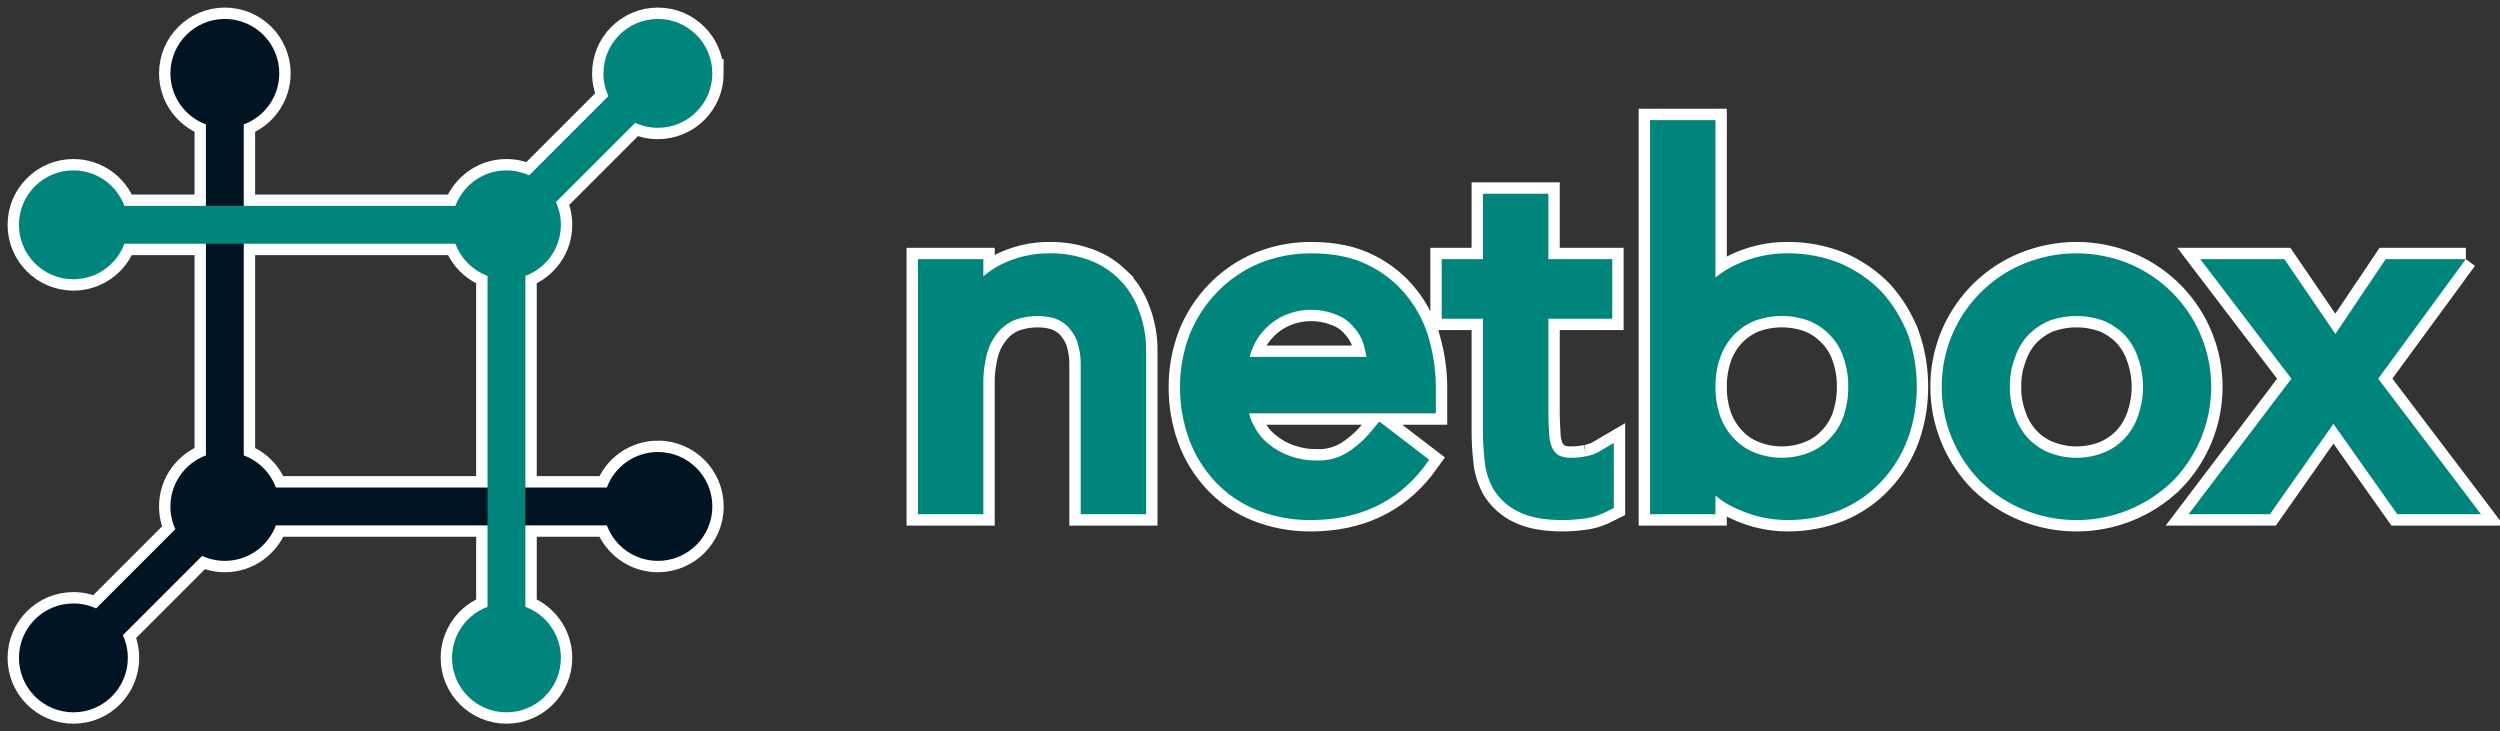 <?xml version="1.0" encoding="UTF-8"?>
<svg id="Layer_2" data-name="Layer 2" xmlns="http://www.w3.org/2000/svg" viewBox="-10 -10 1319.6 386">
  <rect x="-10" y="-10" width="1319.6" height="386" fill="#333333" stroke="none"/>
  <defs>
    <style>
      .cls-1 {
        fill: #00857d;
      }

      .cls-2 {
        fill: #001423;
      }

      .cls-outline {
        stroke-width: 12px;
        stroke: #fff;
      }
    </style>
  </defs>
  <g id="Layer_1-2" data-name="Layer 1">
    <g>
      <path class="cls-outline" d="M337.27,228.59c-12.35,0-22.88,7.8-26.94,18.74h-174.71c-2.9-7.83-9.12-14.04-16.95-16.95V55.67c10.94-4.06,18.74-14.59,18.74-26.94,0-15.87-12.86-28.73-28.73-28.73s-28.73,12.86-28.73,28.73c0,12.35,7.8,22.88,18.74,26.94v174.71c-10.94,4.06-18.74,14.59-18.74,26.94,0,4.28.94,8.33,2.62,11.98l-41.85,41.85c-3.65-1.68-7.7-2.62-11.98-2.62-15.87,0-28.73,12.86-28.73,28.73s12.86,28.73,28.73,28.73,28.73-12.86,28.73-28.73c0-4.28-.94-8.33-2.62-11.98l41.85-41.85c3.65,1.68,7.7,2.62,11.98,2.62,12.35,0,22.88-7.8,26.94-18.74h174.71c4.06,10.94,14.59,18.74,26.94,18.74,15.87,0,28.73-12.86,28.73-28.73s-12.86-28.73-28.73-28.73Z"/>
      <path class="cls-outline" d="M366,28.73c0,15.87-12.86,28.73-28.73,28.73-4.28,0-8.33-.94-11.98-2.62l-41.85,41.85c1.68,3.65,2.62,7.7,2.62,11.98,0,12.35-7.8,22.88-18.74,26.94v174.71c10.94,4.06,18.74,14.59,18.74,26.94,0,15.87-12.86,28.73-28.73,28.73s-28.73-12.86-28.73-28.73c0-12.35,7.8-22.88,18.74-26.94v-174.71c-7.83-2.9-14.04-9.12-16.95-16.95H55.67c-4.06,10.94-14.59,18.74-26.94,18.74-15.87,0-28.73-12.86-28.73-28.73s12.86-28.73,28.73-28.73c12.35,0,22.88,7.8,26.94,18.74h174.71c4.06-10.94,14.59-18.74,26.94-18.74,4.28,0,8.33.94,11.98,2.62l41.85-41.85c-1.68-3.65-2.62-7.7-2.62-11.98,0-15.87,12.86-28.73,28.73-28.73s28.73,12.86,28.73,28.73ZM579.76,136.45c-4.63-4.38-10.18-7.68-16.24-9.66-6.09-2.07-12.48-3.11-18.91-3.08-9.75-.17-19.37,2.17-27.95,6.78-2.68,1.56-5.23,3.35-7.61,5.34v-9.04h-34.53v134.64h34.53v-69.06c-.08-5.7.68-11.38,2.26-16.86,1.26-4.03,3.36-7.74,6.17-10.89,2.41-2.69,5.44-4.74,8.84-5.96,3.71-1.26,7.6-1.89,11.51-1.85,2.99,0,5.97.41,8.84,1.23,2.62.91,5,2.38,6.99,4.32,2.11,2.28,3.78,4.93,4.93,7.81,1.32,4.12,1.95,8.42,1.85,12.74v78.52h34.53v-85.1c.22-7.94-1.18-15.84-4.11-23.23-2.37-6.33-6.16-12.03-11.1-16.65ZM744.41,169.34c2.28,8.16,3.46,16.6,3.49,25.08v13.77h-98.46c.38,2.33,1.22,4.57,2.47,6.58,1.83,3.77,4.51,7.08,7.81,9.66,3.42,2.8,7.32,4.96,11.51,6.37,4.42,1.57,9.08,2.33,13.77,2.26,5.63.24,11.21-1.19,16.03-4.11,5.19-3.31,9.78-7.48,13.57-12.33l3.49-4.11,26.31,20.14-3.29,4.52c-14.18,18.09-34.12,27.34-59.2,27.34-9.78.09-19.49-1.72-28.57-5.34-8.34-3.34-15.84-8.46-21.99-15.01-6.02-6.49-10.7-14.1-13.77-22.4-3.18-8.83-4.78-18.16-4.73-27.54-.02-9.49,1.72-18.9,5.14-27.75,3.36-8.35,8.32-15.96,14.59-22.4,6.24-6.44,13.72-11.54,21.99-15.01,8.74-3.58,18.1-5.4,27.54-5.34,11.92,0,21.99,2.06,30.42,6.37,7.92,3.9,14.87,9.52,20.35,16.44,5.36,6.74,9.28,14.5,11.51,22.82ZM711.31,178.39c-.43-2.36-.98-4.69-1.64-6.99-1.14-3.45-3.04-6.61-5.55-9.25-2.45-2.78-5.56-4.9-9.04-6.17-8.68-3.42-18.36-3.27-26.93.41-3.87,1.69-7.37,4.13-10.28,7.19-2.81,2.83-5.05,6.18-6.58,9.87-.73,1.58-1.28,3.23-1.64,4.93h61.66ZM827.24,230.8c-2.56.57-5.18.84-7.81.82-2.41.12-4.82-.37-6.99-1.44-1.42-1.08-2.55-2.49-3.29-4.11-.93-2.36-1.42-4.87-1.44-7.4-.21-3.29-.41-6.58-.41-9.87v-50.57h33.71v-31.45h-33.71v-34.53h-34.53v34.53h-21.79v31.45h21.79v58.79c-.04,5.15.24,10.3.82,15.42.38,5.56,1.99,10.97,4.73,15.83,3.21,5.18,7.85,9.32,13.36,11.92,5.76,2.88,13.36,4.32,23.43,4.32,3.71-.04,7.42-.31,11.1-.82,4.47-.56,8.79-1.95,12.74-4.11l2.88-1.44v-34.33l-8.43,4.93c-1.93,1.02-4.01,1.72-6.17,2.06ZM997.03,166.46c3.16,8.91,4.76,18.3,4.73,27.75.04,9.32-1.56,18.57-4.73,27.34-3.07,8.3-7.75,15.92-13.77,22.4-6.1,6.56-13.53,11.74-21.79,15.21-8.94,3.62-18.51,5.44-28.16,5.34-9.17-.04-18.22-2.07-26.52-5.96-4.12-1.71-7.93-4.07-11.31-6.99v9.87h-34.53V53.41h34.53v83.04c3.23-2.59,6.75-4.8,10.48-6.58,8.54-4.07,17.88-6.18,27.34-6.17,9.65-.09,19.22,1.72,28.16,5.34,8.18,3.52,15.58,8.62,21.79,15.01,5.91,6.58,10.57,14.17,13.77,22.4ZM963.11,178.8c-1.41-4.39-3.8-8.39-6.99-11.72-3.07-3.26-6.78-5.85-10.89-7.61-9.47-3.57-19.92-3.57-29.39,0-4.12,1.76-7.83,4.35-10.89,7.61-3.12,3.37-5.5,7.37-6.99,11.72-1.71,4.96-2.55,10.17-2.47,15.42-.05,5.24.78,10.45,2.47,15.42,1.54,4.27,3.91,8.18,6.99,11.51,3.01,3.32,6.74,5.92,10.89,7.61,9.42,3.83,19.97,3.83,29.39,0,4.16-1.68,7.88-4.28,10.89-7.61,3.15-3.28,5.54-7.21,6.99-11.51,1.68-4.96,2.52-10.18,2.47-15.42.07-5.24-.77-10.46-2.47-15.42ZM1136.6,244.16c-28.24,27.15-72.89,27.15-101.13,0-13.17-13.29-20.56-31.24-20.55-49.95-.1-28.4,16.95-54.05,43.17-64.95,17.9-7.4,38.01-7.4,55.91,0,26.14,11,43.15,36.59,43.17,64.95,0,18.71-7.38,36.66-20.55,49.95ZM1118.51,178.8c-1.42-4.34-3.73-8.33-6.78-11.72-3.1-3.22-6.8-5.8-10.89-7.61-9.55-3.56-20.05-3.56-29.6,0-4.09,1.81-7.79,4.39-10.89,7.61-3.05,3.39-5.36,7.38-6.78,11.72-1.88,4.92-2.79,10.15-2.67,15.42-.08,5.26.82,10.49,2.67,15.42,1.47,4.25,3.77,8.17,6.78,11.51,3.05,3.28,6.77,5.87,10.89,7.61,9.49,3.84,20.11,3.84,29.6,0,4.13-1.74,7.84-4.33,10.89-7.61,3.01-3.34,5.32-7.26,6.78-11.51,1.75-4.95,2.66-10.16,2.67-15.42,0-5.25-.9-10.47-2.67-15.42ZM1291.58,126.79h-42.34l-26.52,39.47-26.93-39.47h-44.4l48.1,63.1-54.27,71.53h42.96l33.5-47.69,33.71,47.69h44.19l-54.27-71.53,46.25-63.1Z"/>
      <path class="cls-2" d="M337.27,228.59c-12.35,0-22.88,7.8-26.94,18.74h-174.71c-2.9-7.83-9.12-14.04-16.95-16.95V55.67c10.94-4.06,18.74-14.59,18.74-26.94,0-15.87-12.86-28.73-28.73-28.73s-28.73,12.86-28.73,28.73c0,12.35,7.8,22.88,18.74,26.94v174.71c-10.94,4.06-18.74,14.59-18.74,26.94,0,4.28.94,8.33,2.62,11.98l-41.85,41.85c-3.65-1.68-7.7-2.62-11.98-2.62-15.87,0-28.73,12.86-28.73,28.73s12.86,28.73,28.73,28.73,28.73-12.86,28.73-28.73c0-4.28-.94-8.33-2.62-11.98l41.85-41.85c3.65,1.68,7.7,2.62,11.98,2.62,12.35,0,22.88-7.8,26.94-18.74h174.71c4.06,10.94,14.59,18.74,26.94,18.74,15.87,0,28.73-12.86,28.73-28.73s-12.86-28.73-28.73-28.73Z"/>
      <path class="cls-1" d="M366,28.73c0,15.87-12.86,28.73-28.73,28.73-4.28,0-8.33-.94-11.98-2.62l-41.85,41.85c1.68,3.65,2.62,7.7,2.62,11.98,0,12.35-7.8,22.88-18.74,26.94v174.71c10.94,4.06,18.74,14.59,18.74,26.94,0,15.87-12.86,28.73-28.73,28.73s-28.73-12.86-28.73-28.73c0-12.35,7.8-22.88,18.74-26.94v-174.71c-7.83-2.9-14.04-9.12-16.95-16.95H55.67c-4.06,10.94-14.59,18.74-26.94,18.74-15.87,0-28.73-12.86-28.73-28.73s12.86-28.73,28.73-28.73c12.35,0,22.88,7.8,26.94,18.74h174.71c4.06-10.94,14.59-18.74,26.94-18.74,4.28,0,8.33.94,11.98,2.62l41.85-41.85c-1.68-3.65-2.62-7.7-2.62-11.98,0-15.87,12.86-28.73,28.73-28.73s28.73,12.86,28.73,28.73ZM579.76,136.45c-4.63-4.38-10.18-7.68-16.24-9.66-6.09-2.07-12.48-3.11-18.91-3.08-9.75-.17-19.37,2.17-27.95,6.78-2.68,1.56-5.23,3.35-7.61,5.34v-9.04h-34.53v134.64h34.53v-69.06c-.08-5.7.68-11.38,2.26-16.86,1.26-4.03,3.36-7.74,6.17-10.89,2.41-2.69,5.44-4.74,8.84-5.96,3.71-1.26,7.6-1.89,11.51-1.85,2.99,0,5.97.41,8.84,1.23,2.62.91,5,2.38,6.99,4.32,2.11,2.28,3.78,4.93,4.93,7.81,1.32,4.12,1.95,8.42,1.85,12.74v78.52h34.53v-85.1c.22-7.94-1.18-15.84-4.11-23.23-2.37-6.33-6.16-12.03-11.1-16.65ZM744.41,169.34c2.28,8.16,3.46,16.6,3.49,25.08v13.77h-98.46c.38,2.33,1.22,4.57,2.47,6.58,1.83,3.77,4.51,7.08,7.81,9.66,3.42,2.8,7.32,4.96,11.51,6.37,4.42,1.57,9.08,2.33,13.77,2.26,5.63.24,11.21-1.19,16.03-4.11,5.19-3.31,9.78-7.48,13.57-12.33l3.49-4.11,26.31,20.14-3.29,4.52c-14.18,18.09-34.12,27.34-59.2,27.34-9.78.09-19.49-1.72-28.57-5.34-8.34-3.34-15.84-8.46-21.99-15.01-6.02-6.49-10.7-14.1-13.77-22.4-3.18-8.83-4.78-18.16-4.73-27.54-.02-9.49,1.72-18.9,5.14-27.75,3.36-8.35,8.32-15.96,14.59-22.4,6.24-6.44,13.72-11.54,21.99-15.01,8.74-3.58,18.1-5.4,27.54-5.34,11.92,0,21.99,2.06,30.42,6.37,7.92,3.9,14.87,9.52,20.35,16.44,5.36,6.74,9.28,14.5,11.51,22.82ZM711.31,178.39c-.43-2.36-.98-4.69-1.64-6.99-1.14-3.45-3.04-6.61-5.55-9.25-2.45-2.78-5.56-4.9-9.04-6.17-8.68-3.42-18.36-3.27-26.93.41-3.87,1.69-7.37,4.13-10.28,7.19-2.81,2.83-5.05,6.18-6.58,9.87-.73,1.58-1.28,3.23-1.64,4.93h61.66ZM827.24,230.8c-2.56.57-5.18.84-7.81.82-2.41.12-4.82-.37-6.99-1.44-1.42-1.08-2.55-2.49-3.29-4.11-.93-2.36-1.42-4.87-1.44-7.4-.21-3.29-.41-6.58-.41-9.87v-50.57h33.71v-31.45h-33.71v-34.53h-34.53v34.53h-21.79v31.45h21.79v58.79c-.04,5.15.24,10.3.82,15.42.38,5.56,1.99,10.97,4.73,15.83,3.21,5.18,7.85,9.32,13.36,11.92,5.76,2.88,13.36,4.32,23.43,4.32,3.71-.04,7.42-.31,11.1-.82,4.47-.56,8.79-1.95,12.74-4.11l2.88-1.44v-34.33l-8.43,4.93c-1.93,1.02-4.01,1.72-6.17,2.06ZM997.03,166.46c3.16,8.91,4.76,18.3,4.73,27.75.04,9.32-1.56,18.57-4.73,27.34-3.07,8.3-7.75,15.92-13.77,22.4-6.1,6.56-13.53,11.74-21.79,15.21-8.94,3.62-18.51,5.44-28.16,5.34-9.17-.04-18.22-2.07-26.52-5.96-4.12-1.71-7.93-4.07-11.31-6.99v9.87h-34.53V53.41h34.53v83.04c3.23-2.59,6.75-4.8,10.48-6.58,8.54-4.07,17.88-6.18,27.34-6.17,9.65-.09,19.22,1.72,28.16,5.34,8.18,3.52,15.58,8.62,21.79,15.01,5.91,6.58,10.57,14.17,13.77,22.4ZM963.11,178.8c-1.41-4.39-3.8-8.39-6.99-11.72-3.07-3.26-6.78-5.85-10.89-7.61-9.47-3.57-19.92-3.57-29.39,0-4.12,1.76-7.83,4.35-10.89,7.61-3.12,3.37-5.5,7.37-6.99,11.72-1.71,4.96-2.55,10.17-2.47,15.42-.05,5.24.78,10.45,2.47,15.42,1.54,4.27,3.91,8.18,6.99,11.51,3.01,3.32,6.74,5.92,10.89,7.61,9.42,3.83,19.97,3.83,29.39,0,4.16-1.68,7.88-4.28,10.89-7.61,3.15-3.28,5.54-7.21,6.99-11.51,1.68-4.96,2.52-10.18,2.47-15.42.07-5.24-.77-10.46-2.47-15.42ZM1136.6,244.16c-28.24,27.15-72.89,27.15-101.13,0-13.17-13.29-20.56-31.24-20.55-49.95-.1-28.4,16.95-54.05,43.17-64.95,17.9-7.4,38.01-7.4,55.91,0,26.14,11,43.15,36.59,43.17,64.95,0,18.71-7.38,36.66-20.55,49.95ZM1118.51,178.8c-1.42-4.34-3.73-8.33-6.78-11.72-3.1-3.22-6.8-5.8-10.89-7.61-9.55-3.56-20.05-3.56-29.6,0-4.09,1.81-7.79,4.39-10.89,7.61-3.05,3.39-5.36,7.38-6.78,11.72-1.88,4.92-2.79,10.15-2.67,15.42-.08,5.26.82,10.49,2.67,15.42,1.47,4.25,3.77,8.17,6.78,11.51,3.05,3.28,6.77,5.87,10.89,7.61,9.49,3.84,20.11,3.84,29.6,0,4.13-1.74,7.84-4.33,10.89-7.61,3.01-3.34,5.32-7.26,6.78-11.51,1.75-4.95,2.66-10.16,2.67-15.42,0-5.25-.9-10.47-2.67-15.42ZM1291.58,126.79h-42.34l-26.52,39.47-26.93-39.47h-44.4l48.1,63.1-54.27,71.53h42.96l33.5-47.69,33.71,47.69h44.19l-54.27-71.53,46.25-63.1Z"/>
    </g>
  </g>
</svg>
